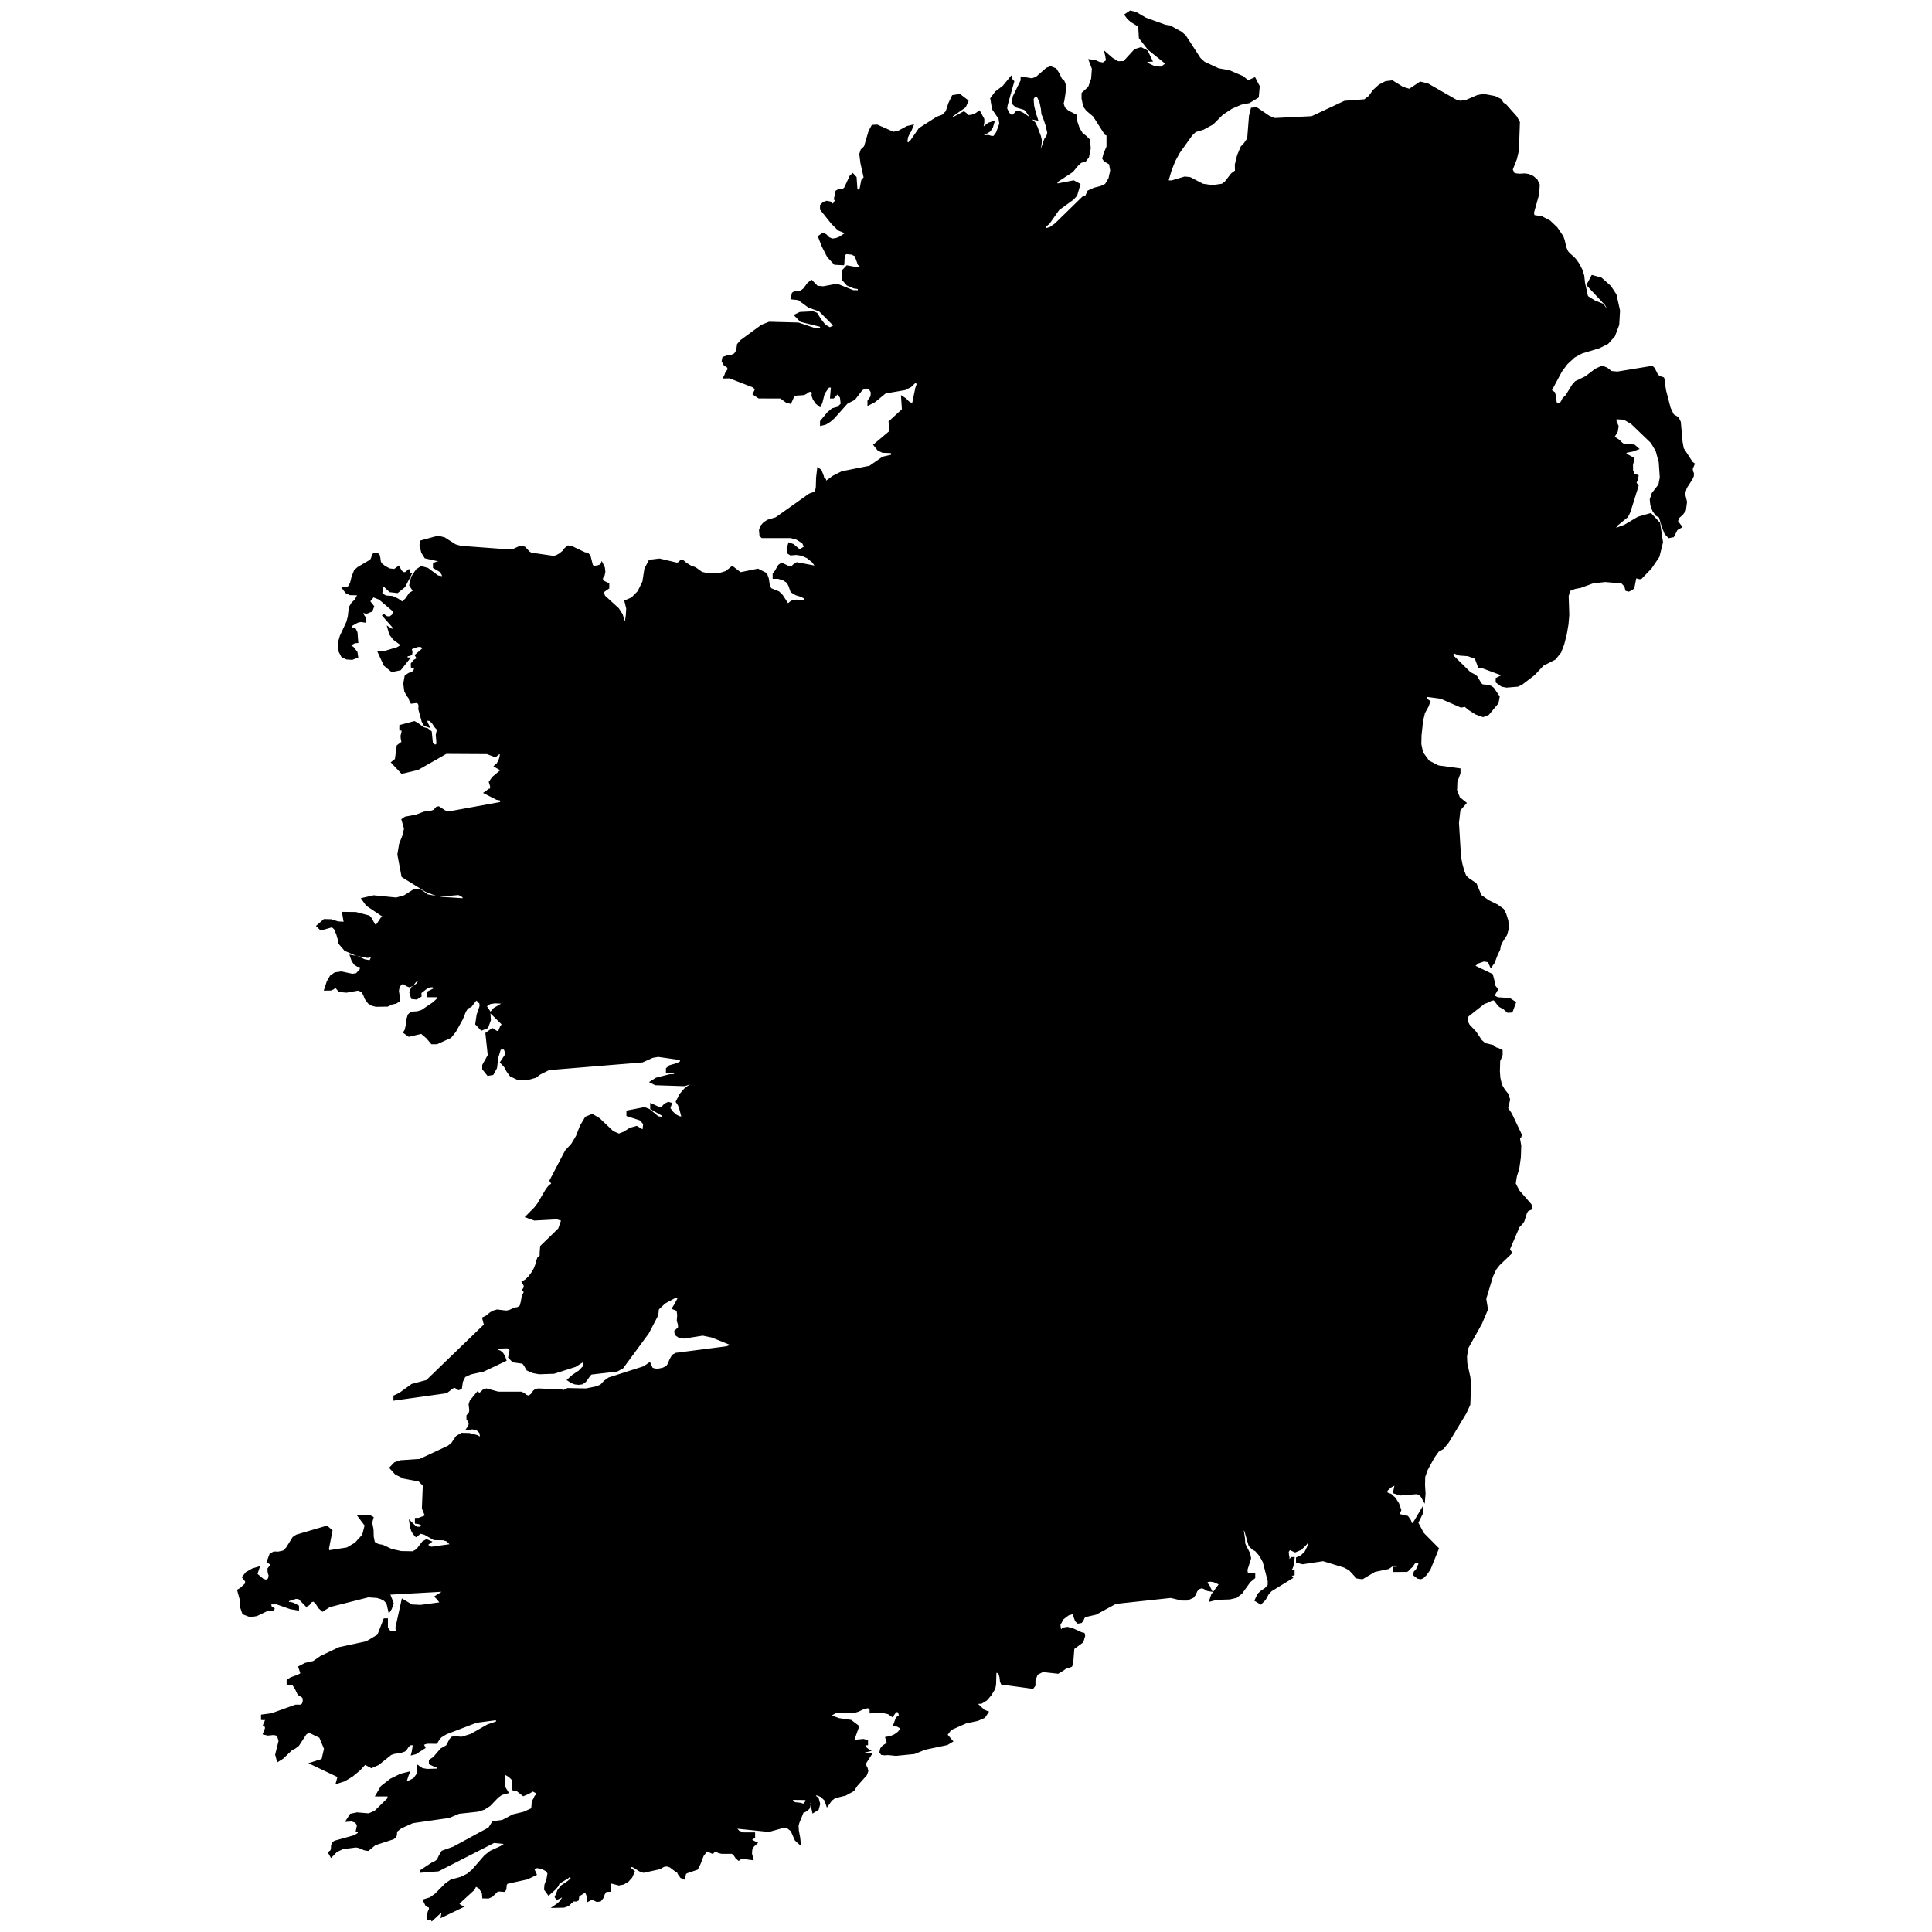 <?xml version="1.0" encoding="UTF-8" standalone="no"?>
<svg
   xmlns:dc="http://purl.org/dc/elements/1.1/"
   xmlns:cc="http://creativecommons.org/ns#"
   xmlns:rdf="http://www.w3.org/1999/02/22-rdf-syntax-ns#"
   xmlns:svg="http://www.w3.org/2000/svg"
   xmlns="http://www.w3.org/2000/svg"
   xmlns:sodipodi="http://sodipodi.sourceforge.net/DTD/sodipodi-0.dtd"
   xmlns:inkscape="http://www.inkscape.org/namespaces/inkscape"
   version="1.1"
   width="800"
   height="800"
   viewBox="0 0 800 800"
   id="svg8"
   sodipodi:docname="Ireland.svg"
   inkscape:version="1.0.1 (3bc2e813f5, 2020-09-07)">
  <defs
     id="defs12" />
  <sodipodi:namedview
     pagecolor="#ffffff"
     bordercolor="#666666"
     borderopacity="1"
     objecttolerance="10"
     gridtolerance="10"
     guidetolerance="10"
     inkscape:pageopacity="0"
     inkscape:pageshadow="2"
     inkscape:window-width="1920"
     inkscape:window-height="974"
     id="namedview10"
     showgrid="false"
     inkscape:zoom="0.47177599"
     inkscape:cx="528.88155"
     inkscape:cy="400.18476"
     inkscape:window-x="-11"
     inkscape:window-y="-11"
     inkscape:window-maximized="1"
     inkscape:current-layer="svg8" />
  <g
     id="g6"
     transform="translate(-200.013,-0.127)">
    <g
       stroke="#000000"
       stroke-width="0.98"
       fill="#000000"
       id="g4">
      <path
         d="m 801.09,271.47 0.75,-1.37 2.52,1 3.58,0.26 3.18,1.18 1.38,3.74 1.53,0.12 9.14,3.41 -0.96,0.21 -2.38,1.18 v 1.26 l 2.09,1.53 1.89,0.37 4.67,-0.38 1.58,-0.77 5.07,-3.88 3.69,-3.94 5,-2.57 2.17,-2.72 1.26,-3.28 1.03,-4.03 0.73,-4.23 0.32,-3.91 -0.03,-0.75 -0.23,-7.01 0.71,-2.46 2.36,-0.92 2.34,-0.44 5.16,-1.9 5.08,-0.53 6.93,0.6 1.45,1.5 0.39,1.63 0.92,0.24 1.06,-0.51 0.82,-0.59 0.82,-4.19 0.55,-0.2 1.35,0.36 0.54,-0.16 3.96,-4.12 3.16,-4.66 1.47,-5.9 -1.17,-7.8 -3.49,-3.74 -5.06,1.44 -5.52,3.28 -4.83,1.82 1.3,-2.16 4.36,-3.54 0.94,-1.93 3.34,-10.69 -0.9,-1.28 0.61,-1.33 0.15,-0.59 0.14,-0.89 -1.54,-0.52 -0.73,-1.76 -0.02,-2.38 0.57,-2.48 -3.62,-2.04 0.76,-0.92 2.63,-0.51 1.95,-0.74 -1.36,-1.19 -4.43,-0.33 -0.89,-0.66 -1.06,-1.07 -1.33,-0.88 -1.68,-0.07 1.14,-1.23 1.03,-1.76 0.33,-2.04 -0.87,-1.99 v -1.43 l 3.59,0.19 3.22,1.86 8.31,7.98 2.06,3.51 1.28,4.7 0.43,6.42 -0.59,3.08 -2.75,3.53 -0.81,2.42 0.22,2.26 0.85,2.32 1.26,1.81 1.41,0.73 1.21,4.06 1.12,2.87 1.41,1.47 1.65,-0.32 1.48,-2.88 1.76,-1 -1.7,-2.25 0.61,-1.64 1.57,-1.39 1.15,-1.58 0.46,-3.41 -0.83,-3.39 0.74,-2.5 2.3,-3.59 0.6,-1.26 0.04,-1.07 -0.36,-0.81 -0.13,-1.12 0.81,-1.96 -0.75,-0.55 -3.77,-5.84 -0.51,-2.85 -0.71,-8.1 -0.82,-1.7 -2.01,-1.19 -1.41,-2.96 -1.87,-7.23 -0.33,-2.12 -0.05,-1.75 -0.4,-1.19 -1.26,-0.44 -1.14,-0.66 -1.47,-2.92 -0.68,-0.65 -14.32,2.35 -2.62,-0.24 -1.89,-1.47 -1.85,-0.71 -2.58,1.2 -4.09,3.1 -4.2,2.04 -1.17,1.34 -2.65,4.31 -1.31,1.27 -0.63,1.31 -0.91,1.03 -1.49,-0.17 -0.31,-1.01 -0.12,-1.84 -0.5,-1.81 -1.44,-0.97 1.54,-2.87 2.81,-5.25 2.3,-3.1 3.12,-2.88 3.22,-1.73 7.1,-2.13 3.53,-1.77 2.68,-3 1.71,-4.59 0.33,-5.78 -1.45,-6.54 -2.23,-3.38 -3.7,-3.29 -3.59,-1.01 -1.9,3.56 7.62,8.15 2.17,4.45 h -0.74 l -2.84,-4.32 -3.54,-1.43 -3.02,-1.91 -1.27,-5.72 -0.33,-3 -0.83,-2.55 -1.08,-2.09 -1.1,-1.63 -0.94,-1.06 -1.88,-1.63 -0.77,-0.92 -0.71,-1.56 -0.81,-3.35 -0.52,-1.41 -2.42,-3.56 -2.83,-2.69 -3.2,-1.68 -3.48,-0.58 -0.24,-1.44 2.16,-7.73 0.23,-3.76 -0.89,-1.91 -1.55,-1.34 -1.77,-0.78 -1.57,-0.22 -2.23,0.13 -2.27,-0.31 -0.92,-1.88 1.75,-4.49 0.81,-3.42 0.42,-11.67 -1.21,-2.22 -4.41,-4.95 -0.98,-0.56 -1.02,-1.57 -2.37,-1.14 -4.68,-0.85 -2.33,0.46 -4.55,1.95 -2.65,0.44 -1.91,-0.54 -11.58,-6.64 -3.02,-0.76 -4.51,3 -2.87,-0.86 -4.29,-2.65 -2.65,0.32 -2.59,1.35 -2.31,2.1 -1.83,2.53 -2,1.53 -8.26,0.62 -13.62,6.38 -15.43,0.76 -2.36,-0.94 -5.15,-3.5 -1.89,0.15 -0.73,2.93 -0.75,9.45 -1.38,2.03 -1.37,1.48 -1.43,3.42 -0.94,3.81 0.08,2.68 -1.76,1.29 -2.6,3.38 -1.36,1.01 -4.11,0.6 -4.11,-0.6 -5.2,-2.73 -2.14,-0.23 -5.43,1.62 -1.89,-0.08 1.15,-3.89 0.25,-0.85 1.52,-3.85 1.87,-3.44 5.23,-7.34 1.59,-1.52 3.24,-0.97 3.89,-2.1 4.06,-4.07 3.78,-2.48 3.99,-1.74 3.35,-0.66 3.56,-2.15 0.38,-4.29 -1.66,-3.2 -2.65,1.19 -2.48,-1.9 -5.42,-2.33 -4.47,-0.79 -5.94,-2.77 -1.8,-1.64 -6.12,-9.43 -1.6,-1.36 -4.59,-2.53 -1.95,-0.29 -8.22,-2.99 -4.04,-2.36 -2.16,-0.5 -1.89,1.28 1.03,1.38 1.44,1.27 3.17,1.92 0.28,4.9 3.58,4.59 7.63,6.15 -2.37,1.71 -2.65,-0.09 -2.63,-1.24 -2.28,-1.7 0.81,0.14 2.51,-0.14 -1.84,-3.82 -2.39,-1.21 -2.42,0.77 -4.55,4.96 -2.63,0.08 -2.53,-1.56 -2.38,-2.08 0.25,1.11 0.07,0.58 0.1,0.47 0.32,0.7 -1.87,1.33 -1.69,-0.29 -1.75,-0.8 -2.02,-0.24 1.28,3.34 -0.31,4.23 -1.3,3.64 -2.66,2.43 -0.02,2.04 0.46,2.23 0.51,1.4 0.92,1.19 2.82,2.38 4.78,7.49 0.85,0.35 v 5 l -1.25,2.94 -0.5,1.89 0.57,0.87 2.19,1.24 0.53,2.91 -0.74,3.37 -1.54,2.56 -2.05,0.96 -2.74,0.69 -2.4,1.09 -1.03,2.25 -1.25,0.3 -11.33,11.07 -2.17,1.52 -2.37,0.74 v -1.43 l 1.65,-1.44 3.98,-5.66 5.93,-4.3 1.41,-1.52 1.3,-4.4 -2.31,-1.24 -7.14,1.37 v -1.42 l 6.52,-4.26 2.17,-2.62 1.41,-1.27 1.79,-0.51 1.17,-1.56 0.69,-3.44 -0.24,-3.42 -1.62,-1.57 -1.32,-0.96 -1.39,-2.31 -0.97,-2.81 -0.06,-2.47 -3.43,-1.73 -1.55,-1.41 -0.66,-1.86 0.3,-1.19 0.51,-3.18 0.21,-3.27 -0.61,-1.52 -1.05,-0.94 -0.95,-2.08 -1.27,-2.03 -2.02,-0.79 -1.51,0.56 -4.27,3.73 -1.89,0.71 -4.27,-0.71 v 1.18 l -3.26,6.67 -0.42,2.63 1.44,1.33 3.51,1.04 1.1,1.26 0.98,1.5 1.16,1.2 1.65,0.33 -0.73,-2.24 -0.79,-3.22 -0.23,-3 0.94,-1.53 1.49,0.73 1.02,2.29 0.56,2.71 0.18,2.05 0.57,1.29 1.12,3.24 0.77,3.31 -0.41,1.49 -0.85,1.17 -1.9,5.51 -0.93,1.88 0.17,-1.89 0.61,-3.74 0.04,-1.5 -0.35,-1.49 -1.05,-2.74 -0.23,-0.76 -0.99,-1.98 -2.28,-2.1 -2.46,-1.7 -1.61,-0.76 -1.09,0.2 -1.18,1.38 -1.06,-0.03 -0.82,-0.66 -0.59,-0.95 -0.39,-0.87 -0.24,-0.38 0.19,-1.5 2.74,-9.8 -0.46,-0.46 -0.12,-0.04 -0.31,-1.05 -3.02,3.66 -3.14,2.38 -1.89,2.58 0.72,4.23 2.69,3.94 0.34,2.27 -1.41,3.78 -1.19,1.65 -1.05,0.1 -1.35,-0.42 -2.19,0.09 v -1.42 l 1.43,-0.22 1.2,-0.77 0.93,-1.37 0.6,-2.04 -1.85,0.62 -1.78,1.4 -0.99,0.39 0.46,-2.41 v -1.3 l -1.63,-2.98 -1.13,0.81 -1.9,0.81 -1.8,0.17 -0.8,-1.02 -0.75,-0.52 -5.03,2.73 v -1.43 l 5.43,-3.81 1.01,-2.31 -3.17,-2.44 -2.72,0.48 -1.46,3.05 -1.1,3.4 -1.65,1.63 -2.32,0.85 -7.24,4.64 -3.56,5.12 -1.4,1.19 -0.63,-1.03 0.26,-1.94 0.63,-1.36 0.8,-1.36 0.75,-1.84 -1.95,0.45 -3.67,1.97 -2.17,0.44 -6.74,-2.97 -1.85,0.11 -1.18,2.18 -1.91,6.46 -1.39,1.35 -0.52,1.63 0.46,3.64 1.36,6.13 -1.01,1.12 -0.76,3.83 -0.68,0.85 -1.12,-1.01 -0.34,-4.86 -1.13,-1.22 -0.85,0.78 -2.33,5.03 -1.35,0.82 -1.19,-0.15 -0.94,0.52 -0.6,2.94 h 0.74 l -0.32,0.76 -1.24,2.09 -1.36,-1.2 -1.35,-0.25 -1.24,0.45 -1.01,1 v 1.55 l 4.54,5.68 2.68,2.67 3.53,1.47 -2.96,1.98 -1.58,0.62 -1.66,0.23 -1.55,-0.65 -1.13,-1.19 -1.13,-0.59 -1.56,1.13 1.51,3.9 2.17,4.26 2.79,3.01 3.39,0.18 0.09,-0.63 0.04,-1.36 0.19,-1.46 0.5,-0.93 0.62,-0.19 2.19,0.19 1.6,0.76 1.34,3.7 1.57,1.34 -1.75,0.48 -4.7,-0.85 -1.69,1.79 -0.06,3.43 1.91,2.19 2.64,1.14 2.1,0.32 v 1.41 l -2.46,-0.03 -6.65,-2.67 -5.62,1.07 -2.62,-0.23 -2.35,-2.38 -1.33,1.14 -1.59,2.17 -1.16,0.93 -1.46,0.37 -1.18,-0.03 -0.88,0.49 -0.48,2.01 2.79,0.28 4.31,3.16 4.49,1.6 6.34,6.39 -2.21,1.12 -2.15,-1.22 -1.92,-2.43 -1.5,-2.47 -1.38,-0.54 -5.37,0.27 -1.85,0.9 2.24,2.27 8.36,2.1 v 1.29 l -3.24,-0.08 -6.26,-2.1 -11.99,-0.32 -3.04,1.21 -8.5,6.21 -1.35,1.55 -0.34,2.49 -0.92,1.51 -1.41,0.73 -1.74,0.2 -1.67,0.58 -0.27,1.34 0.8,1.46 1.55,0.99 v 1.28 l -0.64,0.72 -0.35,0.71 -0.24,0.74 -0.41,0.78 2.11,-0.05 9.88,3.82 1.13,1.14 -0.96,1.99 2.08,1.38 9.03,0.03 2.4,1.73 1.53,0.43 1.26,-2.84 1.4,-0.54 2.89,-0.19 0.74,-0.33 1.25,-0.88 0.8,-0.19 0.95,0.34 0.11,0.8 -0.11,0.92 0.53,1.44 1.15,1.67 1.26,1.03 0.59,-1.2 0.99,-3.91 1.99,-2.82 h 1.55 l -0.38,4.54 h 0.81 l 1.79,-1.91 1.48,1.8 0.35,2.92 -1.61,1.56 -2.26,0.61 -1.81,1.52 -2.9,3.5 v 1.26 l 1.74,-0.42 1.68,-1.03 1.6,-1.37 5.58,-6.24 3.04,-1.55 3.05,-3.98 1.8,-0.89 1.72,0.62 0.83,1.47 -0.16,1.87 -1.24,1.81 v 1.27 l 2.48,-1.31 4.34,-3.59 8.15,-1.39 2.37,-1.22 2.28,-2.21 0.25,0.65 0.09,0.14 0.12,0.06 0.36,0.43 -0.63,1.79 -1.37,6.65 -1.49,-0.31 -0.9,-0.76 -0.84,-0.92 -1.28,-0.83 0.34,5.12 -5.53,5.09 0.3,3.99 -6.52,5.5 1.55,1.94 1.76,0.83 3.94,0.15 v 1.54 l -3.8,0.87 -5.41,3.76 -1.52,0.3 -9.73,1.93 -0.31,0.07 -3.55,1.79 -3.47,2.5 -0.09,-1.25 -0.16,-0.1 -0.48,-0.18 -0.33,-1.28 -0.87,-2.23 -0.9,-0.64 -0.42,3.53 -0.12,4.09 -0.34,1.62 -0.72,0.65 -1.96,0.69 -13.88,9.84 -3.45,1.04 -1.44,0.93 -1.2,1.35 -0.53,1.54 0.18,2.16 0.65,0.65 11.84,-0.01 2.58,0.7 2.55,1.63 0.89,1.91 -2.39,1.47 -2.75,-2.31 -1.48,-0.55 -0.65,2.1 0.34,1.67 0.85,0.55 2.43,-0.18 2.26,0.35 2.3,1.03 2.17,1.75 1.87,2.46 -8.42,-1.59 -1.37,0.88 -0.71,0.99 -1.61,-0.4 -2.63,-1.29 -1.06,0.78 -1.39,2.43 -0.8,0.98 v 1.52 h 1.83 l 2.19,0.66 1.81,1.19 0.75,1.57 0.79,2.27 1.86,1.13 2.16,0.67 1.71,0.89 v 1.39 l -3.9,-0.19 -1.84,0.42 -1.59,1.28 -2.49,-3.82 -1.38,-1.35 -3.37,-1.37 -0.75,-1.99 -0.35,-2.35 -0.7,-1.92 -3.35,-1.7 -7.29,1.47 -3.3,-2.55 -2.45,2 -2.59,0.78 h -5.88 l -1.82,-0.43 -2.67,-1.92 -1.91,-0.69 -2.07,-1.28 -1.37,-1.2 -0.64,0.36 -0.65,0.69 -0.84,0.28 -7.23,-1.72 -4.04,0.49 -1.76,3.4 -0.83,5.34 -2.05,4.11 -2.67,2.72 -2.68,1.14 0.73,2.99 -0.18,2.85 -0.46,3.13 -0.09,3.68 h -0.75 v -4 l -0.96,-3.12 -1.51,-2.33 -5.78,-5.26 -0.56,-1.9 2.29,-1.62 v -1.52 l -2.59,-1.27 v -1.4 l 0.67,-1 0.3,-1.45 -0.19,-1.65 -0.78,-1.61 -0.25,0.6 -1.22,0.43 -2.12,0.38 -0.62,-0.89 -0.97,-3.84 -0.89,-0.86 -1.05,-0.13 -5.35,-2.56 -1.45,-0.25 -1.13,0.9 -0.89,1.17 -1.37,1.12 -1.46,0.81 -1.16,0.32 -9.48,-1.38 -0.95,-0.64 -1.65,-1.8 -1.03,-0.36 -1.33,0.25 -2.24,1.03 -1.33,0.24 -20.48,-1.52 -2.31,-0.65 -4.54,-2.89 -2.53,-0.65 -6.98,1.91 -0.24,1.5 0.71,2.94 1.3,2.09 6.25,1.4 2.23,1.33 -2.61,-0.57 -1.12,0.09 -1.17,0.48 v 1.41 l 2.45,1.43 0.93,1.12 0.7,1.75 -2.64,-0.45 -4.18,-3.1 -2.59,-0.75 -1.81,1.23 -1.93,2.88 -0.77,3.29 1.62,2.49 -1.77,1.09 -1.58,2.3 -1.64,1.47 -1.97,-1.37 -2.16,-1.01 -2.83,-0.2 -1.85,-1.21 0.76,-3.99 3.02,2.86 2.97,0.36 2.84,-2.29 2.65,-5.12 -0.58,-0.15 -0.12,-0.15 0.01,-0.32 -0.19,-0.64 -1.17,0.96 h -1.06 l -0.98,-0.87 -0.87,-1.61 -1.69,1.21 -2.11,-0.26 -2.06,-1.08 -1.55,-1.28 -0.43,-0.98 -0.16,-1.32 -0.27,-1.22 -0.7,-0.66 -1.17,0.08 -0.5,0.8 -0.29,1.05 -0.48,0.87 -5.28,3.11 -1.31,1.2 -0.96,2.39 -0.66,2.69 -1.08,1.87 -2.27,0.02 1.35,1.8 1.51,0.77 3.74,0.08 -1.39,2.53 -1.35,1.31 -1.01,1.69 -0.4,3.67 -0.6,2.35 -2.7,5.8 -0.71,2.41 0.19,3.9 1.09,2.07 1.77,0.83 2.23,0.15 2.04,-0.79 -0.27,-1.78 -1.47,-1.89 -1.57,-1.1 2.31,-1.34 1.02,-0.05 -0.3,-3.89 -0.59,-1.21 -1.55,-0.6 v -1.26 l 2.55,-1.44 1.46,-0.33 1.69,0.25 v -1.4 l -0.56,-0.68 -1.06,-2.11 2.28,0.53 2.01,-0.8 0.66,-1.72 -1.7,-2.17 1.77,-2.16 2.71,1.06 6.19,5.26 -0.74,1.72 -1.13,0.87 -1.41,-0.06 -1.61,-1.13 4.13,4.69 1.51,2.4 -0.79,-0.45 -1.63,-0.57 -0.78,-0.5 0.69,2.43 1.46,1.95 3.63,2.71 -2.14,1.27 -5.39,1.61 -2.32,-0.09 2.42,5.31 3,2.51 3.36,-0.71 3.45,-4.34 h -0.82 v -1.39 l 1.24,-0.22 0.63,-0.26 0.14,-0.75 -0.31,-1.67 3.11,-1.07 1.38,0.08 1.15,0.99 -3.34,2.9 0.89,1.39 -1.54,0.88 -1.05,1.24 0.03,1.18 1.67,0.73 -1.38,1.84 -1.59,0.51 -1.31,0.93 -0.54,3.04 0.4,3.02 0.86,1.67 0.87,1.1 0.39,1.28 0.41,0.71 2.01,-0.25 0.77,0.16 0.57,0.98 0.01,0.85 -0.08,0.98 1.39,5.06 0.82,1.48 1.37,0.49 -0.75,-1.53 v -1.26 l 1.65,0.27 1.15,1.17 0.97,1.51 1.12,1.21 -0.48,2.4 0.21,2.23 0.04,1.66 -1.02,0.64 -1.38,-1.09 -0.48,-4.75 -1.4,-1.09 -1.64,-0.42 -2.65,-1.93 -1.05,-0.55 -5.71,1.53 v 1.37 h 0.89 v 1.26 l -0.38,1.4 0.04,0.89 0.34,1.87 -2,1.49 -0.74,5.64 -1.48,1.17 3.94,4.19 6.47,-1.53 11.75,-6.69 17.03,0.09 3.41,1.29 0.65,-0.66 0.49,-0.36 0.51,-0.2 0.8,-0.16 -0.26,1.87 -0.51,1.59 -0.73,1.23 -0.95,0.84 2.22,1.31 0.97,0.08 -4.13,3.42 -1.27,1.83 0.51,1.66 v 1.38 l -0.76,0.15 -0.55,0.37 -0.49,0.44 -0.65,0.42 4.79,2.43 1.81,0.33 v 1.49 l -22.16,4.03 -1.33,-0.58 -2.42,-1.59 -0.69,0.1 -1.22,1.28 -1.28,0.45 -2.83,0.34 -3.24,1.25 -4.52,0.83 -1.14,0.8 1.06,3.69 -0.73,3.09 -1.32,3.31 -0.71,4.31 1.7,9 9.69,6.01 5.19,2 8.32,-0.72 2.07,1.09 v 1.25 l -9.35,-0.62 -5.71,-1.03 -2.51,-1.82 -1.25,-0.53 -1.61,0.15 -4.1,2.6 -3.4,0.93 -9.3,-0.93 -4.55,1.04 1.77,2.44 7.26,4.87 -1.26,0.83 -1.68,2.53 -1.14,0.52 -1.76,-3.09 -0.68,-0.79 -5.37,-1.43 -5.3,-0.06 0.25,0.92 0.39,2.31 0.25,0.9 -3,-0.18 -2.89,-0.9 -2.78,-0.07 -2.74,2.39 1.16,1.12 1.4,-0.12 3.48,-1 1.13,1.02 1,2.3 0.67,2.38 0.12,1.28 2.49,2.89 4.52,1.94 4.49,0.9 2.36,-0.25 -1.02,2.22 -2.41,-0.42 -2.93,-1.33 -2.6,-0.47 0.65,1.84 0.89,1.32 1.15,0.76 1.39,0.18 v 1.5 l -1.8,1.96 -1.81,0.24 -4.55,-0.96 -2.5,0.34 -1.76,1.22 -1.27,2.18 -1.06,3.22 2.21,-0.03 0.96,-0.42 0.98,-0.92 1.69,1.94 2.87,0.28 4.81,-0.85 1.66,0.57 0.88,1.44 0.72,1.78 1.22,1.67 1.38,0.83 1.56,0.41 4.74,-0.07 2.02,-0.94 1.34,-0.23 1.3,-0.76 -0.05,-1.85 -0.34,-2.26 0.35,-1.96 1.34,-1.29 1.09,0.14 1,0.74 1.1,0.41 1.17,-0.51 0.82,-1.08 0.92,-1.01 1.53,-0.25 -1.02,2 -2.34,1.67 -0.65,1.8 0.68,2.25 1.82,0.19 1.58,-1.02 -0.07,-1.42 2.67,-2.05 1.32,-0.57 h 1.78 v 1.37 l -2.51,1.25 v 1.49 h 4.14 v 1.25 l -1.79,1.67 -4.87,3.3 -2,0.6 -1.6,0.07 -1.05,0.29 -0.82,0.78 -0.43,1.47 -0.24,2.26 -0.61,2.54 -0.52,0.79 1.87,1.34 5.21,-1.22 2.34,2 1.98,2.34 h 1.95 l 5.65,-2.56 1.86,-2.33 2.86,-5.14 1.28,-3.17 0.97,-1.52 1.45,-0.65 1.63,-2.12 0.74,-0.75 0.52,0.35 0.5,0.73 0.68,0.4 0.08,1.58 -1.21,3.52 -0.55,3.73 2.13,2.24 2.29,-0.92 1.06,-2.94 -0.23,-3.45 -1.57,-2.37 1.81,-1.25 2.11,-0.34 4.3,0.2 -4.46,2.61 -1.31,1.49 4.82,4.74 -0.31,0.72 -0.37,0.44 -0.78,1.87 -0.47,0.43 -0.87,-0.2 -1.18,-0.85 -0.39,-0.18 -2.38,1.72 0.98,9.02 -2.3,4.13 v 1.48 l 1.92,2.4 1.85,-0.31 1.39,-2.54 0.53,-4.31 1.12,-3.68 2,-0.05 0.87,2.32 -2.28,3.46 1.58,1.68 1.04,1.95 1.37,1.82 2.54,1.22 4.97,0.02 2.65,-0.73 1.78,-1.34 3.76,-1.87 38.72,-3.19 4.16,-1.87 2.41,-0.42 9.48,1.36 V 440 l -1.58,0.78 -3.09,0.92 -1.12,1.01 v 1.25 h 3.34 v 1.35 l -2.33,0.14 -5.42,1.38 -2.1,1.32 1.69,0.86 11.8,0.38 1.02,-0.24 2.24,-0.96 1.26,-0.04 -3.99,3 -1.88,2.16 -1.54,3.02 0.81,1.22 0.58,1.51 1.06,4.06 -1.76,-0.4 -1.48,-0.8 -1.28,-1.23 -1.19,-1.64 0.64,-1.9 -0.94,-0.25 -1.36,0.62 -1.38,1.55 -1.54,-0.26 -2.76,-1.26 v 1.5 l 4.97,2.84 v 1.23 l -2.31,-0.28 -3.65,-3.04 -1.86,-0.75 -7,1.35 v 1.49 l 5.23,1.69 1.71,1.79 -0.34,3.18 -2.84,-1.7 -2.66,0.73 -2.46,1.58 -2.27,0.87 -2.62,-1.14 -5.6,-5.33 -2.82,-1.67 -2.52,1.05 -2.08,3.47 -1.64,4.24 -1.98,3.34 -2.59,2.81 -6.38,12.22 0.89,1.35 -1.3,0.9 -1.13,1.4 -3.53,6.01 -1.42,1.83 -3.37,3.4 3.14,1.13 9.37,-0.5 2.25,0.72 -1.34,3.84 -7.43,7.2 -0.2,2.6 v 1.35 l -0.99,0.85 -0.47,1.25 -0.37,1.54 -0.7,1.75 -1.08,1.8 -1.24,1.62 -1.29,1.25 -1.27,0.73 0.89,1.47 -0.34,1.37 -0.32,0.28 0.02,0.1 0.64,0.82 -0.9,1.84 -0.39,2.23 -0.48,1.88 -1.16,0.8 -1.33,0.23 -2.23,0.99 -1.34,0.25 -3.74,-0.46 -1.54,0.46 -1.14,0.65 -1.72,1.4 -1.29,0.62 0.49,1.97 0.31,0.73 -24.16,23.34 -6.15,1.64 -5.09,3.68 -2.16,1.01 v 1.22 l 21.35,-2.99 3.18,-2.38 0.86,0.35 1.09,0.72 0.91,-0.32 0.4,-2.76 1.09,-2.23 2.59,-1.18 5.29,-1.17 9.02,-4.27 -0.5,-1.52 -0.76,-1.19 -0.95,-0.8 -1.12,-0.39 v -1.34 l 4.36,-0.14 1.3,1.12 -0.61,3.05 1.61,1.66 4.09,0.57 0.82,1.12 1,1.74 2.3,1.01 2.59,0.48 6.06,-0.22 8.72,-2.78 3.78,-2.37 0.04,2.67 -1.98,2.05 -2.61,1.74 -1.91,1.72 1.24,0.84 1.43,0.55 1.51,0.17 1.47,-0.2 1.19,-0.87 1.9,-2.63 0.61,-0.55 10.63,-1.22 2.26,-1.21 10.57,-14.37 3.87,-7.39 0.27,-2.54 2.78,-2.62 3.75,-2.05 3.13,-0.87 -0.92,1.13 -1.32,2.56 -1.01,1.59 1.83,0.74 0.3,2.05 -0.18,2.35 0.5,1.7 v 1.35 l -1.52,1.36 0.15,1.25 1.33,0.94 2.03,0.36 7.78,-1.23 3.94,0.82 7.78,3.15 2.17,0.04 -4.04,1.38 -20.89,2.69 -1.32,0.74 -0.95,1.7 -0.75,1.81 -0.7,1.12 -1.73,0.81 -2.42,0.49 -2.18,-0.49 -0.98,-2.16 -2.18,1.51 -14.53,4.65 -1.71,1.22 -1.62,1.71 -1.94,0.78 -4.25,0.87 -7.61,-0.16 -1.74,0.83 -0.99,-0.31 -0.45,-0.01 -9.06,-0.34 -0.97,0.18 -0.77,0.6 -0.87,1.28 -1.2,0.95 -1.2,-0.39 -1.1,-0.86 -0.94,-0.43 h -9.49 l -4.89,-1.34 -1.27,0.48 -0.94,0.91 -0.76,0.55 -0.66,-0.6 -2.82,3.43 -0.44,1.39 0.29,2.34 -0.2,1.15 -0.98,1.19 v 1.34 l 0.71,0.99 0.23,1.03 -0.25,1.01 -0.69,1 2,-0.24 1.89,0.39 1.4,1.31 0.49,2.66 -1.99,-1.05 -3.11,-0.82 -3.12,-0.08 -2.04,1.23 -1.79,2.67 -1.59,1.35 -11.87,5.55 -8.06,0.55 -2.28,0.79 -1.78,1.85 2.17,2.4 3.34,1.62 6.3,1.19 1.97,2 -0.38,9.54 1.33,3.28 -3.03,1.17 -1.19,0.04 v 1.44 l 1.02,0.13 0.78,0.29 1.54,0.92 -1.83,0.87 h -1.24 l -1.12,-0.79 -1.45,-1.42 0.28,1.8 0.46,1.48 0.66,1.19 0.9,0.98 1.8,-1.34 1.79,0.46 3.89,2.21 3.77,0.06 1.7,0.53 1.88,1.96 -8.64,1.19 -1.97,-1.19 0.75,-0.72 0.82,-0.61 -1.46,-0.62 -1.39,0.77 -2.49,3.23 -1.69,0.99 -4.95,-0.08 -4.03,-0.89 -3.66,-1.71 -1.94,-0.36 -1.72,-1 -0.48,-2.44 -0.09,-3.05 -0.56,-2.84 0.56,-2.01 -1.34,-0.74 -4.18,0.1 2.84,3.76 -1.06,4.12 -3.17,3.5 -3.51,2.05 -7.81,1.21 -0.23,-1.19 1.45,-7.4 -1.89,-1.6 -12.4,3.65 -1.34,0.88 -2.63,4.24 -1.37,1.42 -2.3,0.53 -1.78,-0.07 -1.42,0.78 -1.1,3 0.5,0.24 1.21,0.95 -1.4,1.73 0.06,1.41 0.41,1.35 -0.33,1.57 -1.2,0.71 -1.49,-0.55 -2.64,-2.22 0.88,-2.65 -2.26,0.67 -2.56,1.45 -1.39,1.73 1.24,1.57 v 1.21 l -2.21,2.07 -1.04,0.59 1.06,3.9 0.21,3.28 0.81,2.36 2.88,1.09 2.55,-0.44 4.72,-2.26 2.58,-0.09 -1.23,-0.61 -0.36,-0.6 -0.11,-1.31 2.8,0.01 5.66,1.99 3.03,0.52 v -1.2 l -1.97,-1.03 -1,-0.3 -1.18,0.01 v -1.21 l 3.33,-1.06 1.34,0.11 3.07,3.12 0.88,-0.51 0.81,-1.17 1.23,-0.49 1.26,1.14 1.18,1.88 1.29,1.16 2.85,-1.81 16.04,-4.06 3.61,0.24 1.71,0.49 1.57,0.82 1.16,1.3 0.71,3.14 0.55,-0.86 0.75,-2.23 -1.56,-3.99 23.72,-1.33 -4.15,2.66 0.65,0.58 1.02,1.33 0.85,0.75 -8.88,1.2 -3.74,-0.19 -3.69,-2.22 -2.53,11.47 0.39,1.79 -1.67,0.07 -1.67,-0.35 -1.12,-1.52 0.01,-3.49 h -0.89 l -2.57,6.61 -4.85,2.87 -11.33,2.44 -7.6,3.63 -3.05,2.11 -3.35,0.75 -2.48,1.28 0.93,2.83 -1.45,0.8 -2.95,1.06 -1.38,0.9 v 1.2 l 2.25,0.31 1.22,1.91 1.03,2.16 1.69,1.03 0.41,0.61 0.08,1.32 -0.39,1.32 -0.96,0.6 h -2.08 l -9.91,3.56 -3.94,0.52 v 1.32 l 0.41,0.03 0.82,-0.09 0.41,0.06 -0.11,0.93 -0.21,0.52 -0.25,0.47 -0.25,0.72 0.17,0.11 0.3,0.02 0.28,0.27 0.07,0.92 -0.83,2.13 1.55,0.34 2.41,-0.23 1.75,0.39 0.75,2.57 -1.41,5.64 0.66,2.47 1.82,-1.14 3.7,-3.52 1.45,-0.74 1.36,-1.05 3,-4.62 1.37,-1.05 4.83,2.31 2.04,4.91 -1.08,4.64 -4.56,1.45 11.29,5.36 -0.7,2.54 2.92,-0.94 3.18,-1.91 2.99,-2.46 2.4,-2.59 2.7,1.44 2.76,-1.22 5.22,-4.17 1.38,-0.47 2.88,-0.45 1.43,-0.51 0.73,-0.8 0.67,-1.05 0.99,-0.79 h 1.69 l -0.22,0.96 -0.34,2.19 -0.25,0.92 1.31,-0.33 3.58,-2.31 -0.74,-1.43 1.84,-0.62 3.93,0.01 0.74,-1.26 1,-1.24 2.28,-1.4 12.52,-4.79 8.65,-1.14 v 1.45 l -3.8,1.29 -6.98,3.96 -3.88,1.21 -3.14,-0.25 -0.93,0.25 -0.63,0.83 -1.38,2.58 -2.37,1.33 -3.05,3.56 -1.61,1.06 v 1.19 l 2.39,1.14 0.93,0.17 v 1.31 l -4.57,0.14 -2.09,-0.37 -1.56,-1.08 -0.25,3.22 -1.36,1.93 -1.98,1.01 -2.12,0.43 0.62,-1.08 0.64,-1.98 0.38,-0.89 -3.15,0.79 -4.12,2.03 -3.74,2.92 -2.04,3.48 h 4.89 v 1.43 l -5.6,5.46 -2.62,1.11 -4.86,-0.41 -2.59,0.53 -1.52,2.38 1.86,-0.12 1.74,0.55 0.96,1.38 -0.48,2.39 0.38,0.19 0.3,-0.04 0.14,0.19 v 0.84 l -1.82,1.14 -8.15,2.27 -0.71,0.53 -0.41,1.04 -0.06,1.17 -0.24,1.06 -0.91,0.68 0.81,1.43 2.08,-2.13 2.69,-1.23 5.5,-0.7 1.21,0.23 2.34,0.98 1.37,0.22 2.87,-2.32 7.51,-2.45 0.66,-0.49 0.41,-0.65 0.09,-0.73 0.03,-0.71 0.22,-0.52 1.75,-1.38 4.92,-2.23 15.07,-2.16 4.11,-1.74 7.81,-0.84 2.54,-0.81 2.32,-1.47 3.31,-3.45 1.62,-1.18 2.41,-0.64 -1.28,-2.1 -0.08,-1.64 0.16,-1.78 -0.51,-2.5 1.2,0.41 1.18,0.69 1.02,0.85 0.75,0.81 0.11,0.76 -0.23,2.43 0.12,0.75 0.47,0.26 1.04,-0.07 2.74,2.19 2.03,-0.83 1.86,-1.11 1.71,0.88 v 1.2 l -0.54,0.56 -0.52,1.14 -0.56,0.93 -0.25,3.11 -3.5,1.59 -4.4,1.04 -4.43,2.35 -3.9,0.5 -1.6,2.53 -14.71,7.98 -4.67,1.66 -1.07,1.81 -0.85,1.79 -1.15,0.82 -1.11,0.48 -5.04,3.33 7.46,-0.59 23.04,-11.77 5.51,0.56 -2.49,1.64 -4.3,1.98 -2.26,1.76 -5.22,6 -2.11,1.73 -2.61,1.31 -4.19,1.14 -2.16,1.49 -4.26,4.29 -2.17,1.56 -2.61,0.81 0.9,1.83 0.5,0.45 1.05,0.34 v 1.19 l -0.44,0.82 -0.22,0.89 -0.16,2.45 0.82,-1.42 0.8,1.42 3.43,-3.16 1.07,-0.4 -0.34,2.14 8.15,-3.93 -0.54,-0.18 -0.33,-0.27 -0.76,-0.85 6.51,-5.95 0.8,-1.67 1.69,0.95 1.45,2.14 0.15,1.91 2.04,0.05 1.35,-0.59 2.3,-2.2 0.82,-0.12 2.1,0.17 0.41,-0.64 0.17,-1.88 0.47,-0.78 8.47,-1.87 3.41,-1.65 -1.02,-2.29 1.58,-0.76 2.17,0.38 1.94,1.03 0.83,1.2 -0.48,2.73 -0.8,2.11 -0.15,1.84 1.43,1.96 2.48,-2.2 1.12,-1.34 0.47,-1.1 3.82,-2.33 0.99,-1.02 0.29,0.66 0.11,0.21 0.15,0.13 0.35,0.44 -1.49,1.42 -2.94,2.01 -1.28,1.69 -1.08,2.64 0.47,0.64 1.4,-0.63 1.73,-1.22 -0.77,1.93 -0.91,1.34 -1.1,1.01 -1.37,0.95 3.84,-0.08 1.67,-0.57 1.38,-1.31 1,-0.72 0.94,0.06 0.68,-0.27 0.27,-1.69 3.27,-2.08 0.24,1.03 0.31,0.8 0.25,0.9 0.08,1.31 1.4,-0.74 1.1,0.35 1.08,0.55 1.31,-0.16 0.96,-1.18 0.58,-1.58 0.82,-1.21 1.72,-0.07 v -1.19 l -0.35,-1.92 0.95,-0.31 3.1,0.8 1.83,-0.35 1.8,-1.04 1.49,-1.66 0.95,-2.2 -1.02,-0.91 -0.53,-0.28 v -1.42 l 1.5,0.41 2.68,1.66 1.53,0.54 6.59,-1.43 1.78,-1.02 1.39,-0.16 1.34,0.44 2.38,1.78 0.81,0.39 0.32,0.83 1.01,1.4 1.06,0.46 0.5,-2.03 0.68,-0.43 4.21,-1.42 1.13,-2.23 1.26,-3.32 1.69,-2.2 2.44,1.09 0.81,-0.94 0.76,0.1 0.92,0.52 1.26,0.32 h 4.4 l 0.96,0.82 0.84,1.26 0.87,0.73 1.05,-0.8 4.51,0.6 -0.55,-2.2 0.12,-1.75 0.75,-1.43 1.31,-1.18 -2.44,-1.19 0.76,-0.77 0.79,-0.55 v -1.43 l -4.36,-0.01 -2,-0.74 -1.72,-1.88 14.27,1.45 5.85,-1.63 1.97,0.18 1.66,1.34 1.71,3.87 1.51,1.36 -0.22,-2.21 -0.55,-2.9 -0.12,-2.12 0.32,-1.22 1.83,-4.55 0.75,-0.22 1,-0.56 0.82,-0.87 0.25,-1.1 -0.54,-1.48 -0.73,0.22 -1.11,1.26 -1.25,-0.45 -2.43,-0.26 -1.2,-0.73 v -1.2 l 5.48,0.06 2.55,1.42 0.85,3.91 1.79,-1.09 0.58,-2.11 -0.61,-2.23 -1.76,-1.39 1.44,-0.47 1.93,0.76 1.67,1.61 0.74,2.17 1.57,-2.19 1.48,-1.11 4.47,-1.1 3.21,-1.77 1.3,-2.03 3.95,-4.43 0.52,-1.51 -0.27,-1.1 -0.5,-0.94 -0.16,-1.06 0.38,-0.73 2.07,-3.22 h -4.16 l 0.77,-0.59 0.78,-0.43 1.72,-0.41 -0.5,-0.31 -1.06,-0.9 v -1.43 h 0.81 v -1.21 l -1.38,-0.42 -4.47,0.42 2.16,-6.07 -2.97,-2.25 -5,-0.74 -3.98,-1.49 2.45,-1.41 2.43,-0.32 4.91,0.28 2.21,-0.66 2.21,-1.05 2.05,-0.48 1.02,1 v 1.19 l 4.9,-0.17 2.43,0.54 1.55,1.08 1.04,-1.48 0.93,-0.63 0.79,0.44 0.58,1.67 -0.98,0.66 -0.58,0.79 -0.89,2.51 1.15,0.07 0.75,0.37 0.62,0.47 0.75,0.41 -1.53,1.78 -1.61,1.16 -1.67,0.68 -1.72,0.33 0.55,1.83 0.27,0.7 -1.1,0.32 -1.05,0.67 -0.8,0.99 -0.31,1.37 0.52,0.69 1.19,0.13 1.37,-0.1 3.29,0.32 7.52,-0.74 4.54,-1.81 9.02,-1.89 1.96,-1.16 -2.26,-2.64 1.78,-2.36 6.26,-2.78 4.96,-1.09 2.71,-1.18 1.3,-1.95 -1.44,-0.55 -3.53,-3.28 2.51,-0.17 2.02,-1.24 1.72,-2.02 1.57,-2.58 0.31,-1.65 0.13,-4.61 0.15,-0.38 0.23,-0.58 1.36,0.82 0.53,1.77 0.19,1.77 0.37,0.81 12.66,1.72 0.7,-0.98 -0.03,-2 1,-2.7 2.48,-1.26 6.34,0.7 2.25,-1.37 0.99,-0.8 1.19,-0.22 1,-0.4 0.42,-1.35 0.45,-5.9 3.77,-2.77 0.7,-2.37 -0.19,-0.83 -0.88,-0.19 -3.55,-1.62 -2.18,-0.6 -1.84,0.29 -1.17,1.46 -0.45,-3.18 1.45,-2.56 2.27,-1.71 2.07,-0.62 0.38,0.58 0.35,1.29 0.51,1.36 0.83,0.75 1.19,-0.22 0.64,-0.95 0.45,-1 0.57,-0.48 4.43,-1.03 8.22,-4.47 22.88,-2.47 4.51,1.09 h 2.22 l 2.38,-1.09 0.77,-1.02 0.55,-1.33 0.8,-1.14 1.48,-0.5 0.95,0.22 1.54,0.9 1.24,0.21 -0.42,-0.83 -0.25,-0.66 -0.34,-0.6 -0.68,-0.57 v -1.21 l 1.65,-0.2 1.49,0.23 2.63,1.18 -3.37,4.59 -0.71,2.18 2.56,-0.66 5.39,-0.17 2.66,-0.62 2.06,-1.62 3.45,-4.78 1.89,-1.57 v -1.33 l -2.96,0.05 -0.28,-1.89 1.53,-4.82 -0.4,-1.92 -1.67,-3.25 -0.37,-0.93 -0.08,-1.95 -0.15,-1 -0.31,-2.1 -0.35,-2.27 1.51,2.06 1.75,6.09 1.34,1.29 1.26,0.69 1.39,1.59 1.18,1.83 0.69,1.34 2.06,7.91 -0.02,1.93 -1.35,1.45 -1.51,0.98 -1.42,1.28 -1.1,2.39 2.01,1.22 1.62,-1.62 1.35,-2.45 1.21,-1.26 8.64,-5.31 -0.9,-1.33 0.4,-0.02 0.84,0.1 0.39,-0.08 v -1.44 l -0.81,0.08 -0.82,-0.08 0.88,-1.24 0.37,-1.12 0.38,-2.86 h -0.73 l -0.42,0.54 -1.29,0.93 0.32,-1.44 -0.02,-0.61 -0.17,-0.62 -0.13,-1.57 0.81,-1.21 2.34,1.07 2.35,-1 2.03,-2.04 1.43,-2.03 -0.22,3.03 -1.21,2.45 -1.72,1.71 -1.81,0.79 v 1.47 l 2.3,0.54 8.44,-1.28 8.85,2.7 2.19,1.18 3.1,3.33 2.08,0.27 5.04,-2.99 5.71,-1.21 2.04,-1.4 1.22,-0.04 1.64,1.44 h -2.45 v 1.21 l 5.2,-0.04 0.35,-0.19 0.21,-0.38 1.45,-1.26 1.04,-1.51 0.71,-0.37 1.4,0.16 0.16,0.86 -1.07,2.39 -0.88,0.91 -0.26,1 1.54,1.2 1.14,0.22 0.86,-0.35 1.2,-1.2 1.53,-2.16 3.42,-8.48 -6.14,-6.21 -2.38,-4.48 2,-4.08 v -1.21 l -2.86,4.8 -1.46,1.73 -0.64,-2.05 -1.1,-1.6 -3.73,-0.84 0.76,-2.04 -0.9,-2.57 -1.36,-2.15 -1.66,-1.52 -1.8,-0.68 v -1.22 l 0.93,-0.93 0.96,-0.76 1.03,-0.57 1.09,-0.41 -0.71,3.52 2.48,0.8 6.93,-0.57 1.08,0.4 0.95,0.93 0.83,1.48 0.21,-2.61 -0.22,-3.41 0.08,-3.57 1.11,-3.03 2.74,-5.02 1.85,-2.61 2,-1.12 2.16,-2.63 7.24,-12.02 1.57,-3.42 0.32,-8.39 -0.32,-3.02 -1.24,-5.58 -0.13,-2.95 0.63,-3.67 5.59,-10.01 2.08,-4.89 0.38,-0.91 -0.72,-4.38 2.84,-9.4 1.32,-2.86 1.4,-1.84 5.12,-4.9 -0.89,-1.47 4.05,-9.43 1.31,-1.38 0.61,-0.84 1.2,-3.72 0.64,-0.86 1.55,-0.68 -0.37,-1.48 -5,-5.73 -1.57,-3.07 0.5,-3.19 0.96,-2.98 0.67,-4.72 0.16,-4.83 -0.56,-3.25 0.41,-0.37 h 0.12 l 0.07,-0.12 0.2,-0.75 -4.09,-8.62 -1.6,-2.36 0.84,-3.6 -0.71,-2.18 -1.4,-1.71 -0.02,-0.06 -1.23,-2.11 -0.68,-2.94 -0.2,-2.74 0.13,-4.4 0.4,-0.82 0.61,-1.64 v -1.6 l -1.44,-0.71 -0.9,-0.23 -1.25,-1.02 -3.35,-0.8 -1.58,-1.39 -2.34,-3.51 -2.79,-2.95 -0.81,-1.7 0.34,-2.18 6.96,-5.47 0.86,-0.23 2.09,-1.01 1.13,-0.23 0.47,0.44 1.49,1.95 0.48,0.47 1.69,0.9 1.62,1.42 1.51,-0.1 1.33,-3.61 -2.17,-1.42 -4.92,-0.31 -1.94,-0.99 0.42,-0.63 0.78,-1.47 0.42,-0.64 -1.11,-1.44 -0.43,-2.35 -0.57,-2.21 -7.66,-3.7 1.93,-1.52 2.42,-0.84 2.09,0.34 0.89,2.02 1.07,-1.5 1.39,-3.64 0.87,-1.7 0.28,-1.6 0.55,-1.32 2.03,-3.25 0.79,-2.78 -0.29,-2.99 -0.85,-2.69 -0.95,-1.83 -2.39,-1.73 -3.59,-1.76 -3.26,-2.25 -2.06,-4.91 -1.3,-0.88 -1.8,-1.23 -1.16,-1.11 -0.85,-2.11 -0.78,-2.88 -0.59,-2.98 -0.53,-8.88 -0.32,-5.27 0.62,-5.41 2.45,-2.78 -2.65,-2.14 -1.2,-3.1 0.12,-3.58 1.29,-3.59 v -1.51 l -8.84,-1.21 -4.01,-2.09 -2.64,-3.62 -0.72,-3.57 0.08,-3.64 0.64,-5.99 0.8,-3.37 1.48,-2.68 0.72,-1.91 -1.43,-0.99 v -1.53 l 6.3,0.84 8.35,3.66 1.71,-0.32 1.63,1.39 2.81,1.8 2.96,1.07 2.06,-0.81 3.88,-4.64 0.44,-2.5 -2.29,-3.38 -0.88,-0.63 -1.03,-0.38 -2.54,-0.25 -0.73,-0.65 -1.72,-2.88 -0.85,-0.64 -1.86,-0.97 z"
         id="path2" />
    </g>
  </g>
</svg>
